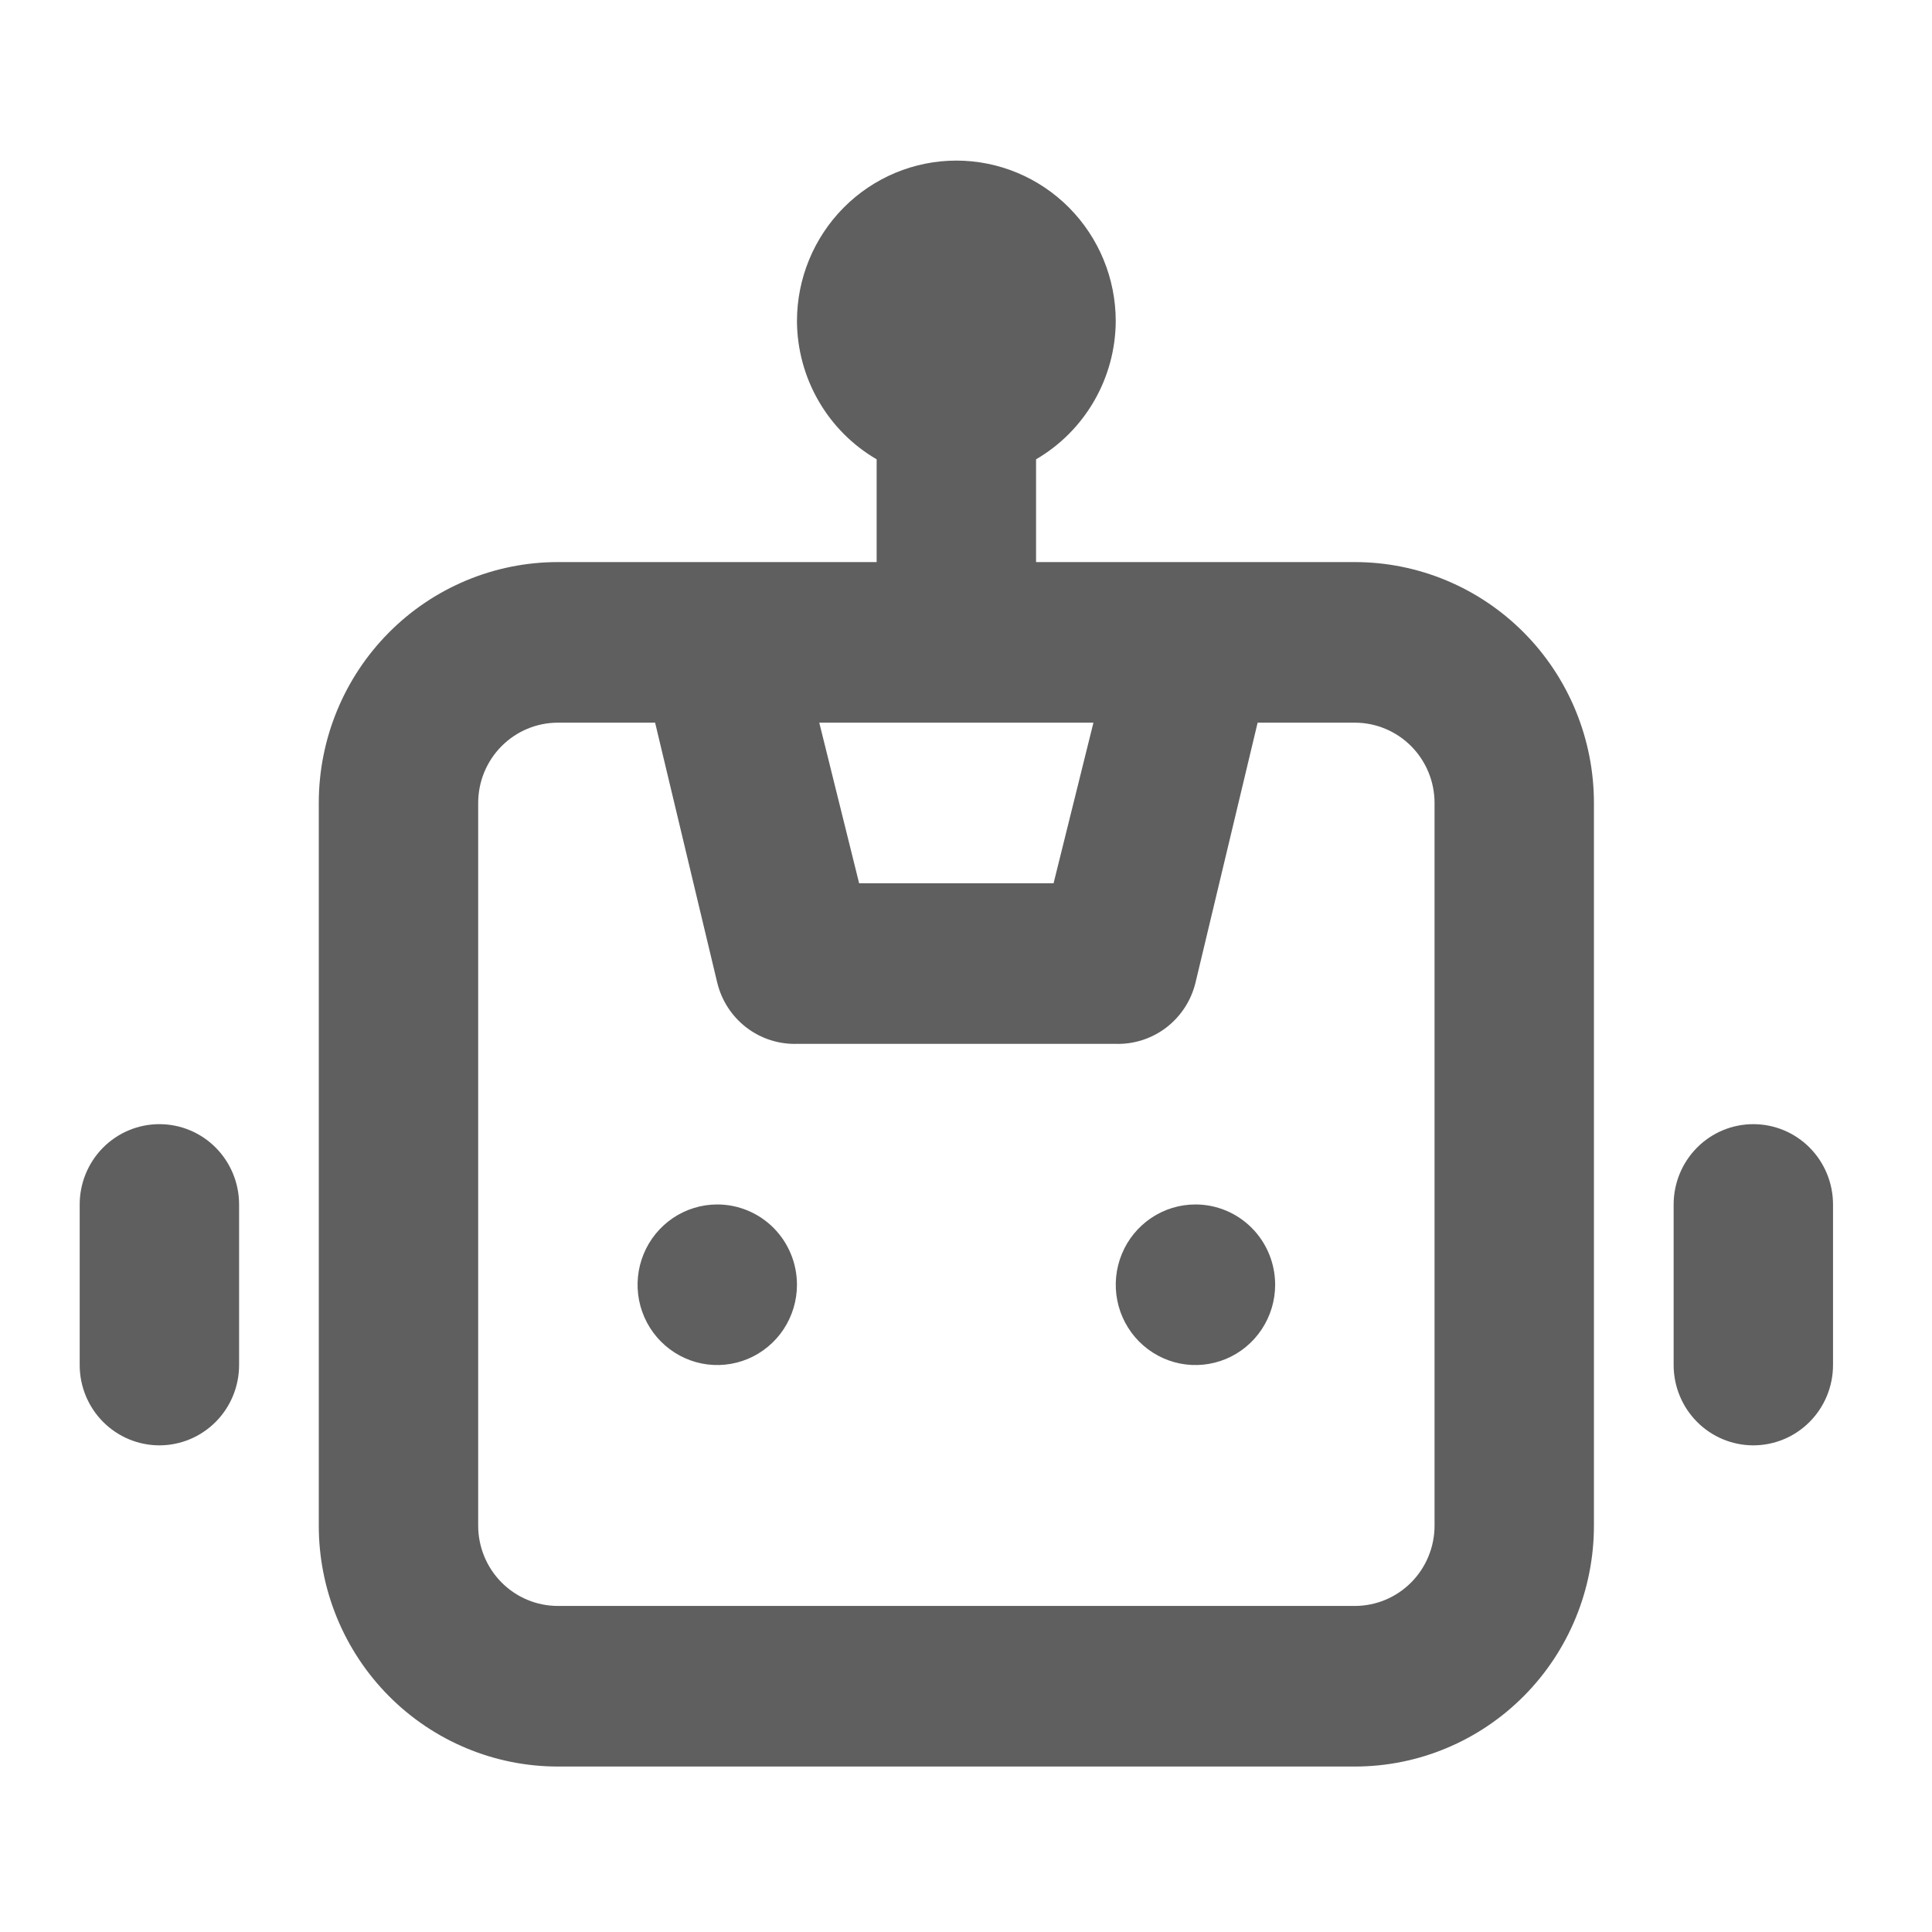 <svg width="73" height="73" viewBox="0 0 73 73" fill="none" xmlns="http://www.w3.org/2000/svg">
<path d="M27.102 45.51C26.506 45.51 25.924 45.688 25.429 46.021C24.934 46.355 24.548 46.828 24.32 47.383C24.092 47.937 24.032 48.547 24.148 49.136C24.265 49.724 24.551 50.265 24.973 50.689C25.394 51.113 25.93 51.402 26.514 51.52C27.098 51.636 27.704 51.576 28.254 51.347C28.804 51.117 29.275 50.728 29.606 50.229C29.936 49.73 30.113 49.144 30.113 48.544C30.113 47.739 29.796 46.967 29.231 46.398C28.666 45.83 27.9 45.51 27.102 45.51ZM6.023 42.476C5.224 42.476 4.458 42.795 3.893 43.364C3.328 43.934 3.011 44.705 3.011 45.51V51.578C3.011 52.382 3.328 53.154 3.893 53.723C4.458 54.292 5.224 54.612 6.023 54.612C6.821 54.612 7.587 54.292 8.152 53.723C8.717 53.154 9.034 52.382 9.034 51.578V45.51C9.034 44.705 8.717 43.934 8.152 43.364C7.587 42.795 6.821 42.476 6.023 42.476ZM66.249 42.476C65.45 42.476 64.684 42.795 64.12 43.364C63.555 43.934 63.238 44.705 63.238 45.51V51.578C63.238 52.382 63.555 53.154 64.12 53.723C64.684 54.292 65.45 54.612 66.249 54.612C67.048 54.612 67.814 54.292 68.378 53.723C68.943 53.154 69.26 52.382 69.26 51.578V45.51C69.26 44.705 68.943 43.934 68.378 43.364C67.814 42.795 67.048 42.476 66.249 42.476ZM51.192 21.238H39.147V17.355C40.057 16.825 40.814 16.065 41.342 15.149C41.871 14.234 42.152 13.195 42.158 12.136C42.158 10.527 41.524 8.984 40.394 7.846C39.265 6.708 37.733 6.068 36.136 6.068C34.538 6.068 33.007 6.708 31.877 7.846C30.748 8.984 30.113 10.527 30.113 12.136C30.119 13.195 30.401 14.234 30.929 15.149C31.457 16.065 32.214 16.825 33.124 17.355V21.238H21.079C18.683 21.238 16.385 22.197 14.691 23.904C12.997 25.611 12.045 27.926 12.045 30.34V57.646C12.045 60.06 12.997 62.375 14.691 64.082C16.385 65.789 18.683 66.748 21.079 66.748H51.192C53.588 66.748 55.886 65.789 57.58 64.082C59.275 62.375 60.226 60.06 60.226 57.646V30.34C60.226 27.926 59.275 25.611 57.58 23.904C55.886 22.197 53.588 21.238 51.192 21.238ZM41.315 27.306L39.809 33.374H32.462L30.956 27.306H41.315ZM54.204 57.646C54.204 58.45 53.886 59.222 53.322 59.791C52.757 60.36 51.991 60.68 51.192 60.68H21.079C20.28 60.68 19.515 60.36 18.95 59.791C18.385 59.222 18.068 58.45 18.068 57.646V30.34C18.068 29.535 18.385 28.764 18.95 28.195C19.515 27.626 20.28 27.306 21.079 27.306H24.753L27.102 37.136C27.267 37.809 27.655 38.405 28.203 38.825C28.751 39.244 29.425 39.462 30.113 39.442H42.158C42.846 39.462 43.52 39.244 44.068 38.825C44.616 38.405 45.005 37.809 45.17 37.136L47.519 27.306H51.192C51.991 27.306 52.757 27.626 53.322 28.195C53.886 28.764 54.204 29.535 54.204 30.34V57.646ZM45.17 45.51C44.574 45.51 43.992 45.688 43.497 46.021C43.002 46.355 42.615 46.828 42.388 47.383C42.16 47.937 42.1 48.547 42.216 49.136C42.332 49.724 42.619 50.265 43.04 50.689C43.462 51.113 43.998 51.402 44.582 51.52C45.166 51.636 45.772 51.576 46.322 51.347C46.872 51.117 47.343 50.728 47.673 50.229C48.004 49.73 48.181 49.144 48.181 48.544C48.181 47.739 47.864 46.967 47.299 46.398C46.734 45.83 45.968 45.51 45.17 45.51Z" fill="#5F5F5F"/>
</svg>
